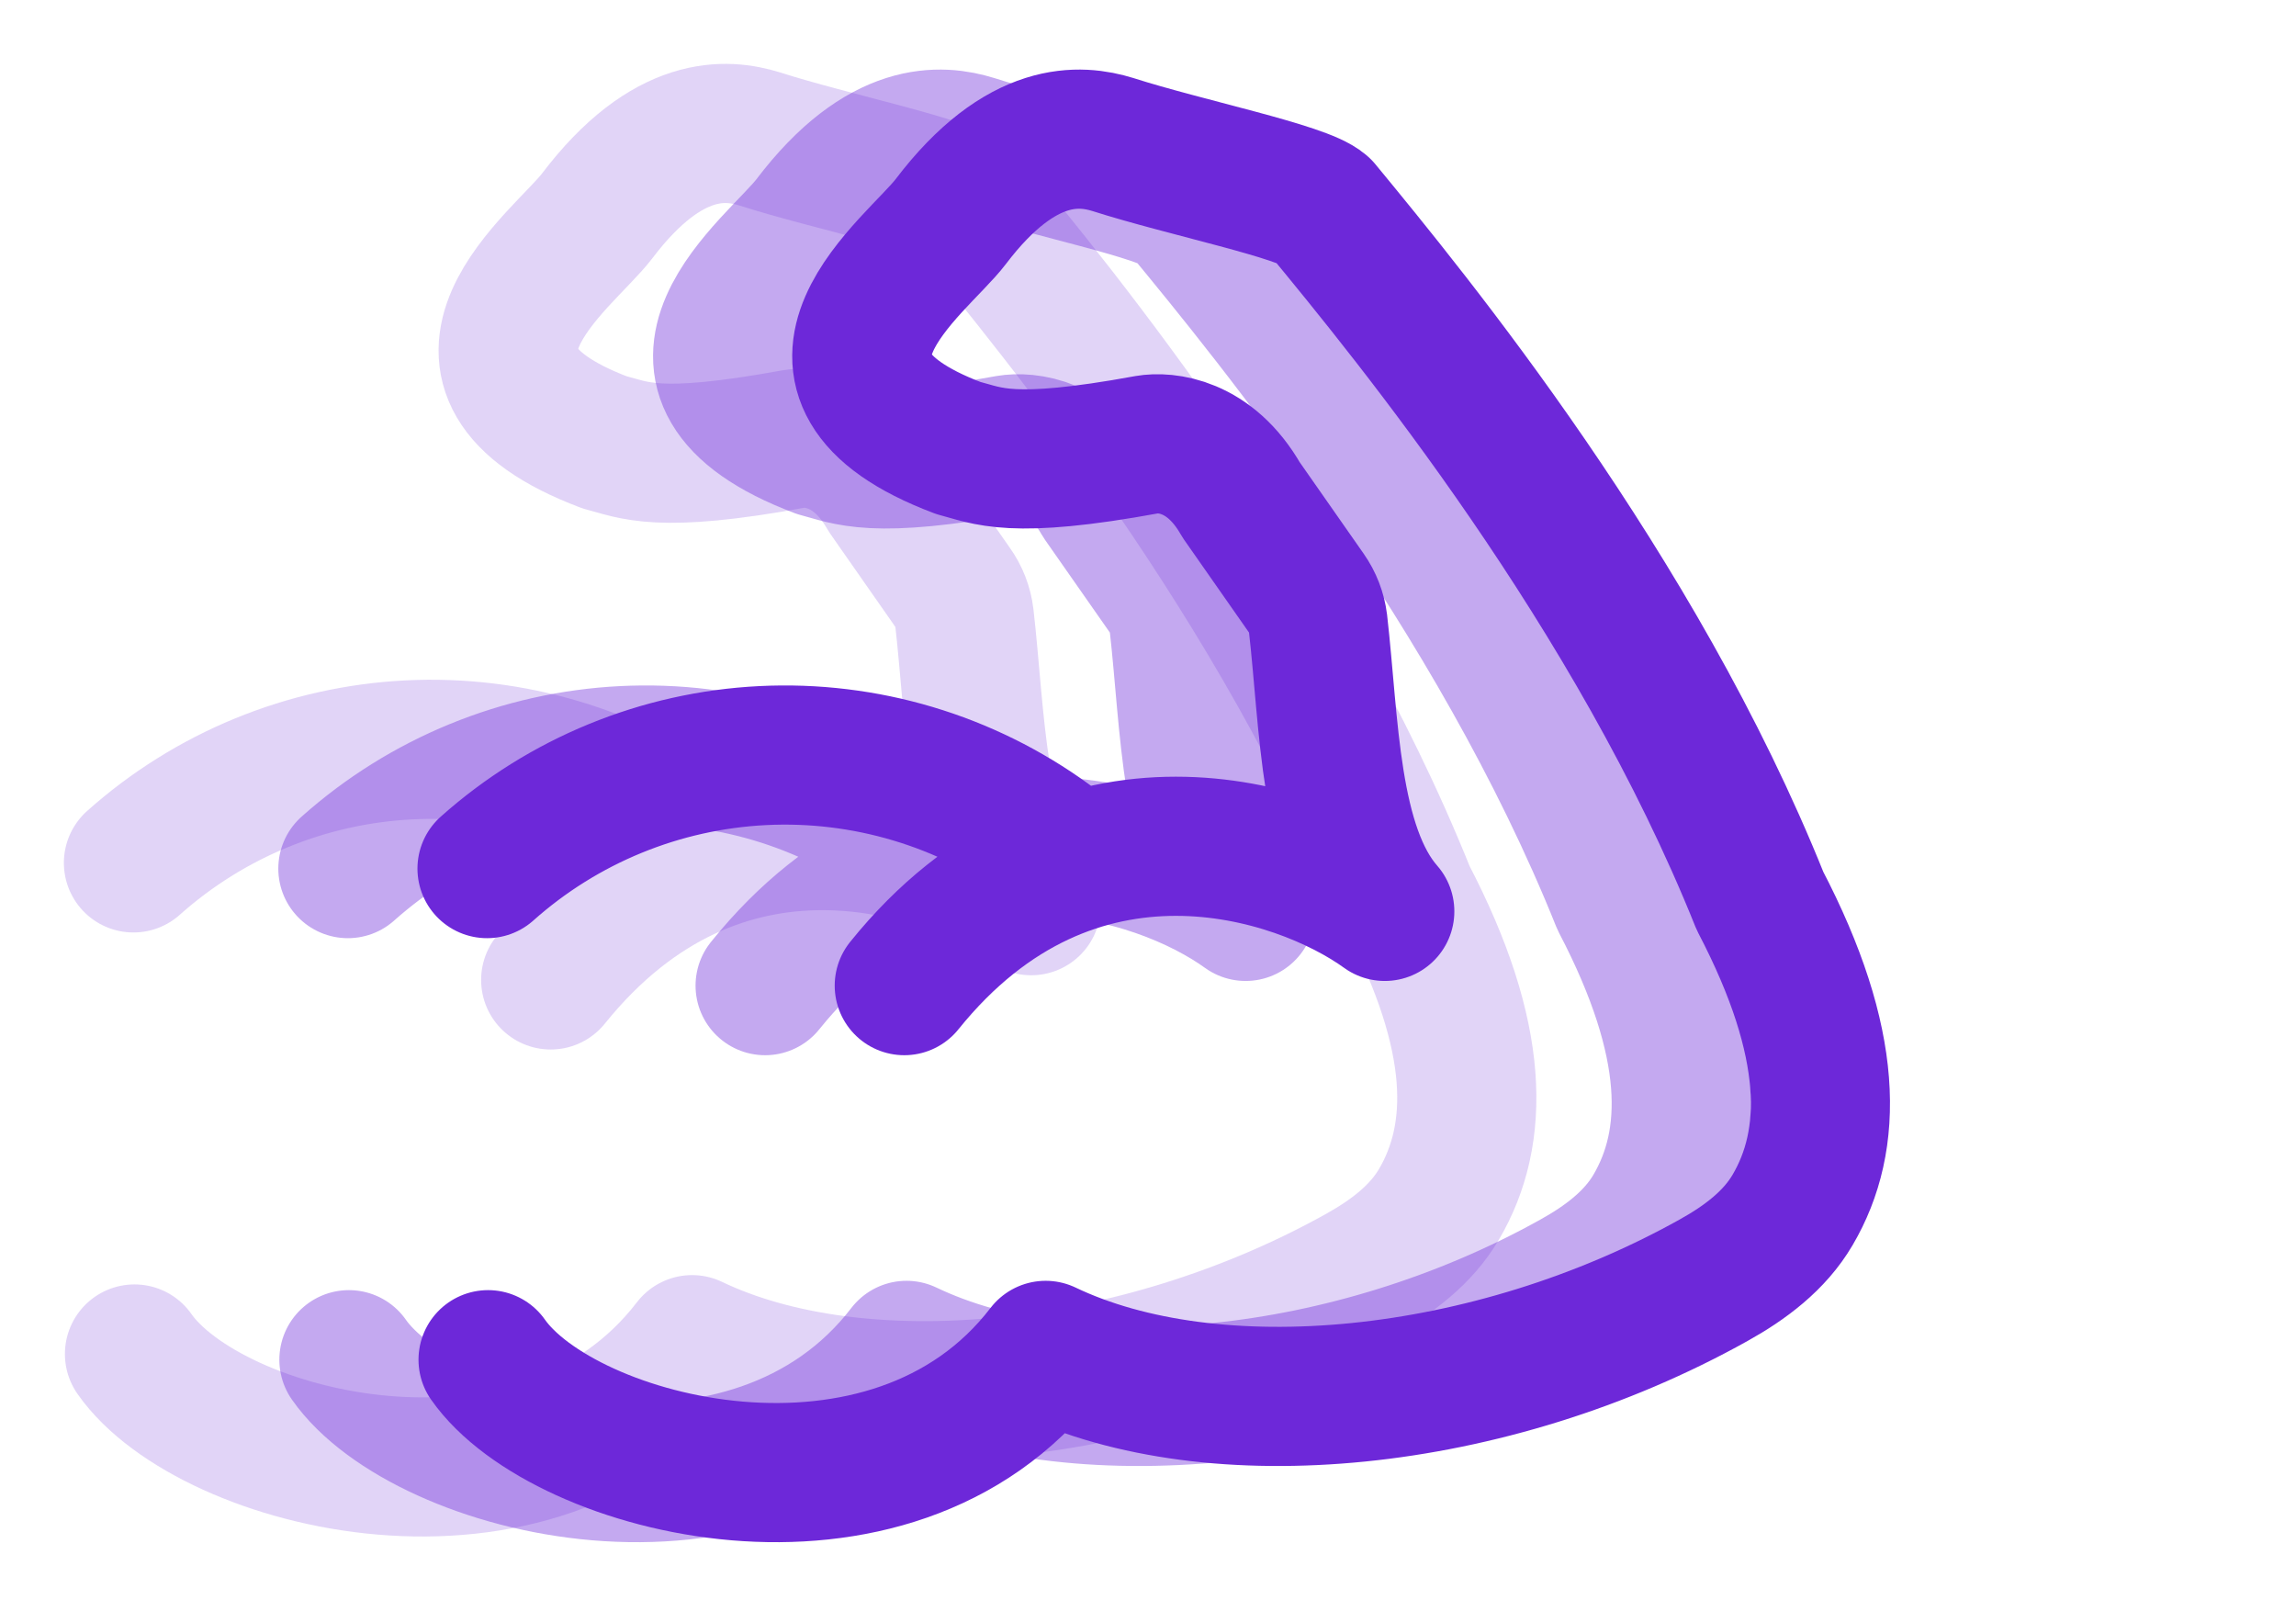 <svg width="33" height="23" viewBox="0 0 33 23" fill="none" xmlns="http://www.w3.org/2000/svg">
<path d="M1.933 19.459C3.016 21.006 7.723 22.221 9.947 19.325C12.352 20.475 16.32 20.118 19.549 18.317C19.997 18.067 20.423 17.75 20.683 17.306C21.27 16.305 21.285 14.915 20.213 12.866C18.426 8.405 15.213 4.49 13.915 2.915C13.649 2.672 11.948 2.327 10.912 1.995C10.454 1.854 9.602 1.76 8.583 3.103C8.099 3.74 5.903 5.304 8.689 6.357C9.12 6.467 9.439 6.669 11.407 6.309C11.664 6.265 12.304 6.309 12.755 7.101L13.697 8.449C13.786 8.573 13.842 8.718 13.86 8.87C14.025 10.308 14.02 12.106 14.821 13.016C13.583 12.122 10.351 11.059 7.915 14.083M1.918 12.401C3.014 11.423 4.412 10.85 5.879 10.777C7.347 10.704 8.795 11.135 9.983 11.999" stroke="#6D28D9" stroke-opacity="0.2" stroke-width="2" stroke-linecap="round" stroke-linejoin="round"/>
<path d="M5.015 19.541C6.098 21.087 10.806 22.303 13.029 19.407C15.434 20.557 19.402 20.2 22.631 18.398C23.08 18.148 23.505 17.832 23.765 17.388C24.353 16.387 24.367 14.997 23.296 12.947C21.508 8.486 18.295 4.572 16.997 2.997C16.731 2.754 15.031 2.409 13.995 2.077C13.537 1.936 12.685 1.841 11.665 3.185C11.181 3.822 8.986 5.386 11.772 6.438C12.203 6.549 12.521 6.751 14.489 6.39C14.746 6.346 15.386 6.39 15.838 7.183L16.78 8.53C16.868 8.655 16.924 8.8 16.943 8.952C17.108 10.39 17.102 12.187 17.903 13.098C16.666 12.204 13.433 11.141 10.997 14.165M5 12.483C6.097 11.505 7.495 10.932 8.962 10.859C10.429 10.786 11.877 11.217 13.065 12.081" stroke="#6D28D9" stroke-opacity="0.4" stroke-width="2" stroke-linecap="round" stroke-linejoin="round"/>
<path d="M7.015 19.541C8.098 21.087 12.806 22.303 15.029 19.407C17.434 20.557 21.402 20.2 24.631 18.398C25.08 18.148 25.505 17.832 25.765 17.388C26.353 16.387 26.367 14.997 25.296 12.947C23.508 8.486 20.295 4.572 18.997 2.997C18.731 2.754 17.031 2.409 15.995 2.077C15.537 1.936 14.685 1.841 13.665 3.185C13.181 3.822 10.986 5.386 13.772 6.438C14.203 6.549 14.521 6.751 16.489 6.39C16.746 6.346 17.386 6.39 17.838 7.183L18.78 8.53C18.868 8.655 18.924 8.8 18.943 8.952C19.108 10.39 19.102 12.187 19.903 13.098C18.666 12.204 15.433 11.141 12.997 14.165M7 12.483C8.097 11.505 9.495 10.932 10.962 10.859C12.429 10.786 13.877 11.217 15.065 12.081" stroke="#6D28D9" stroke-width="2" stroke-linecap="round" stroke-linejoin="round"/>
</svg>
